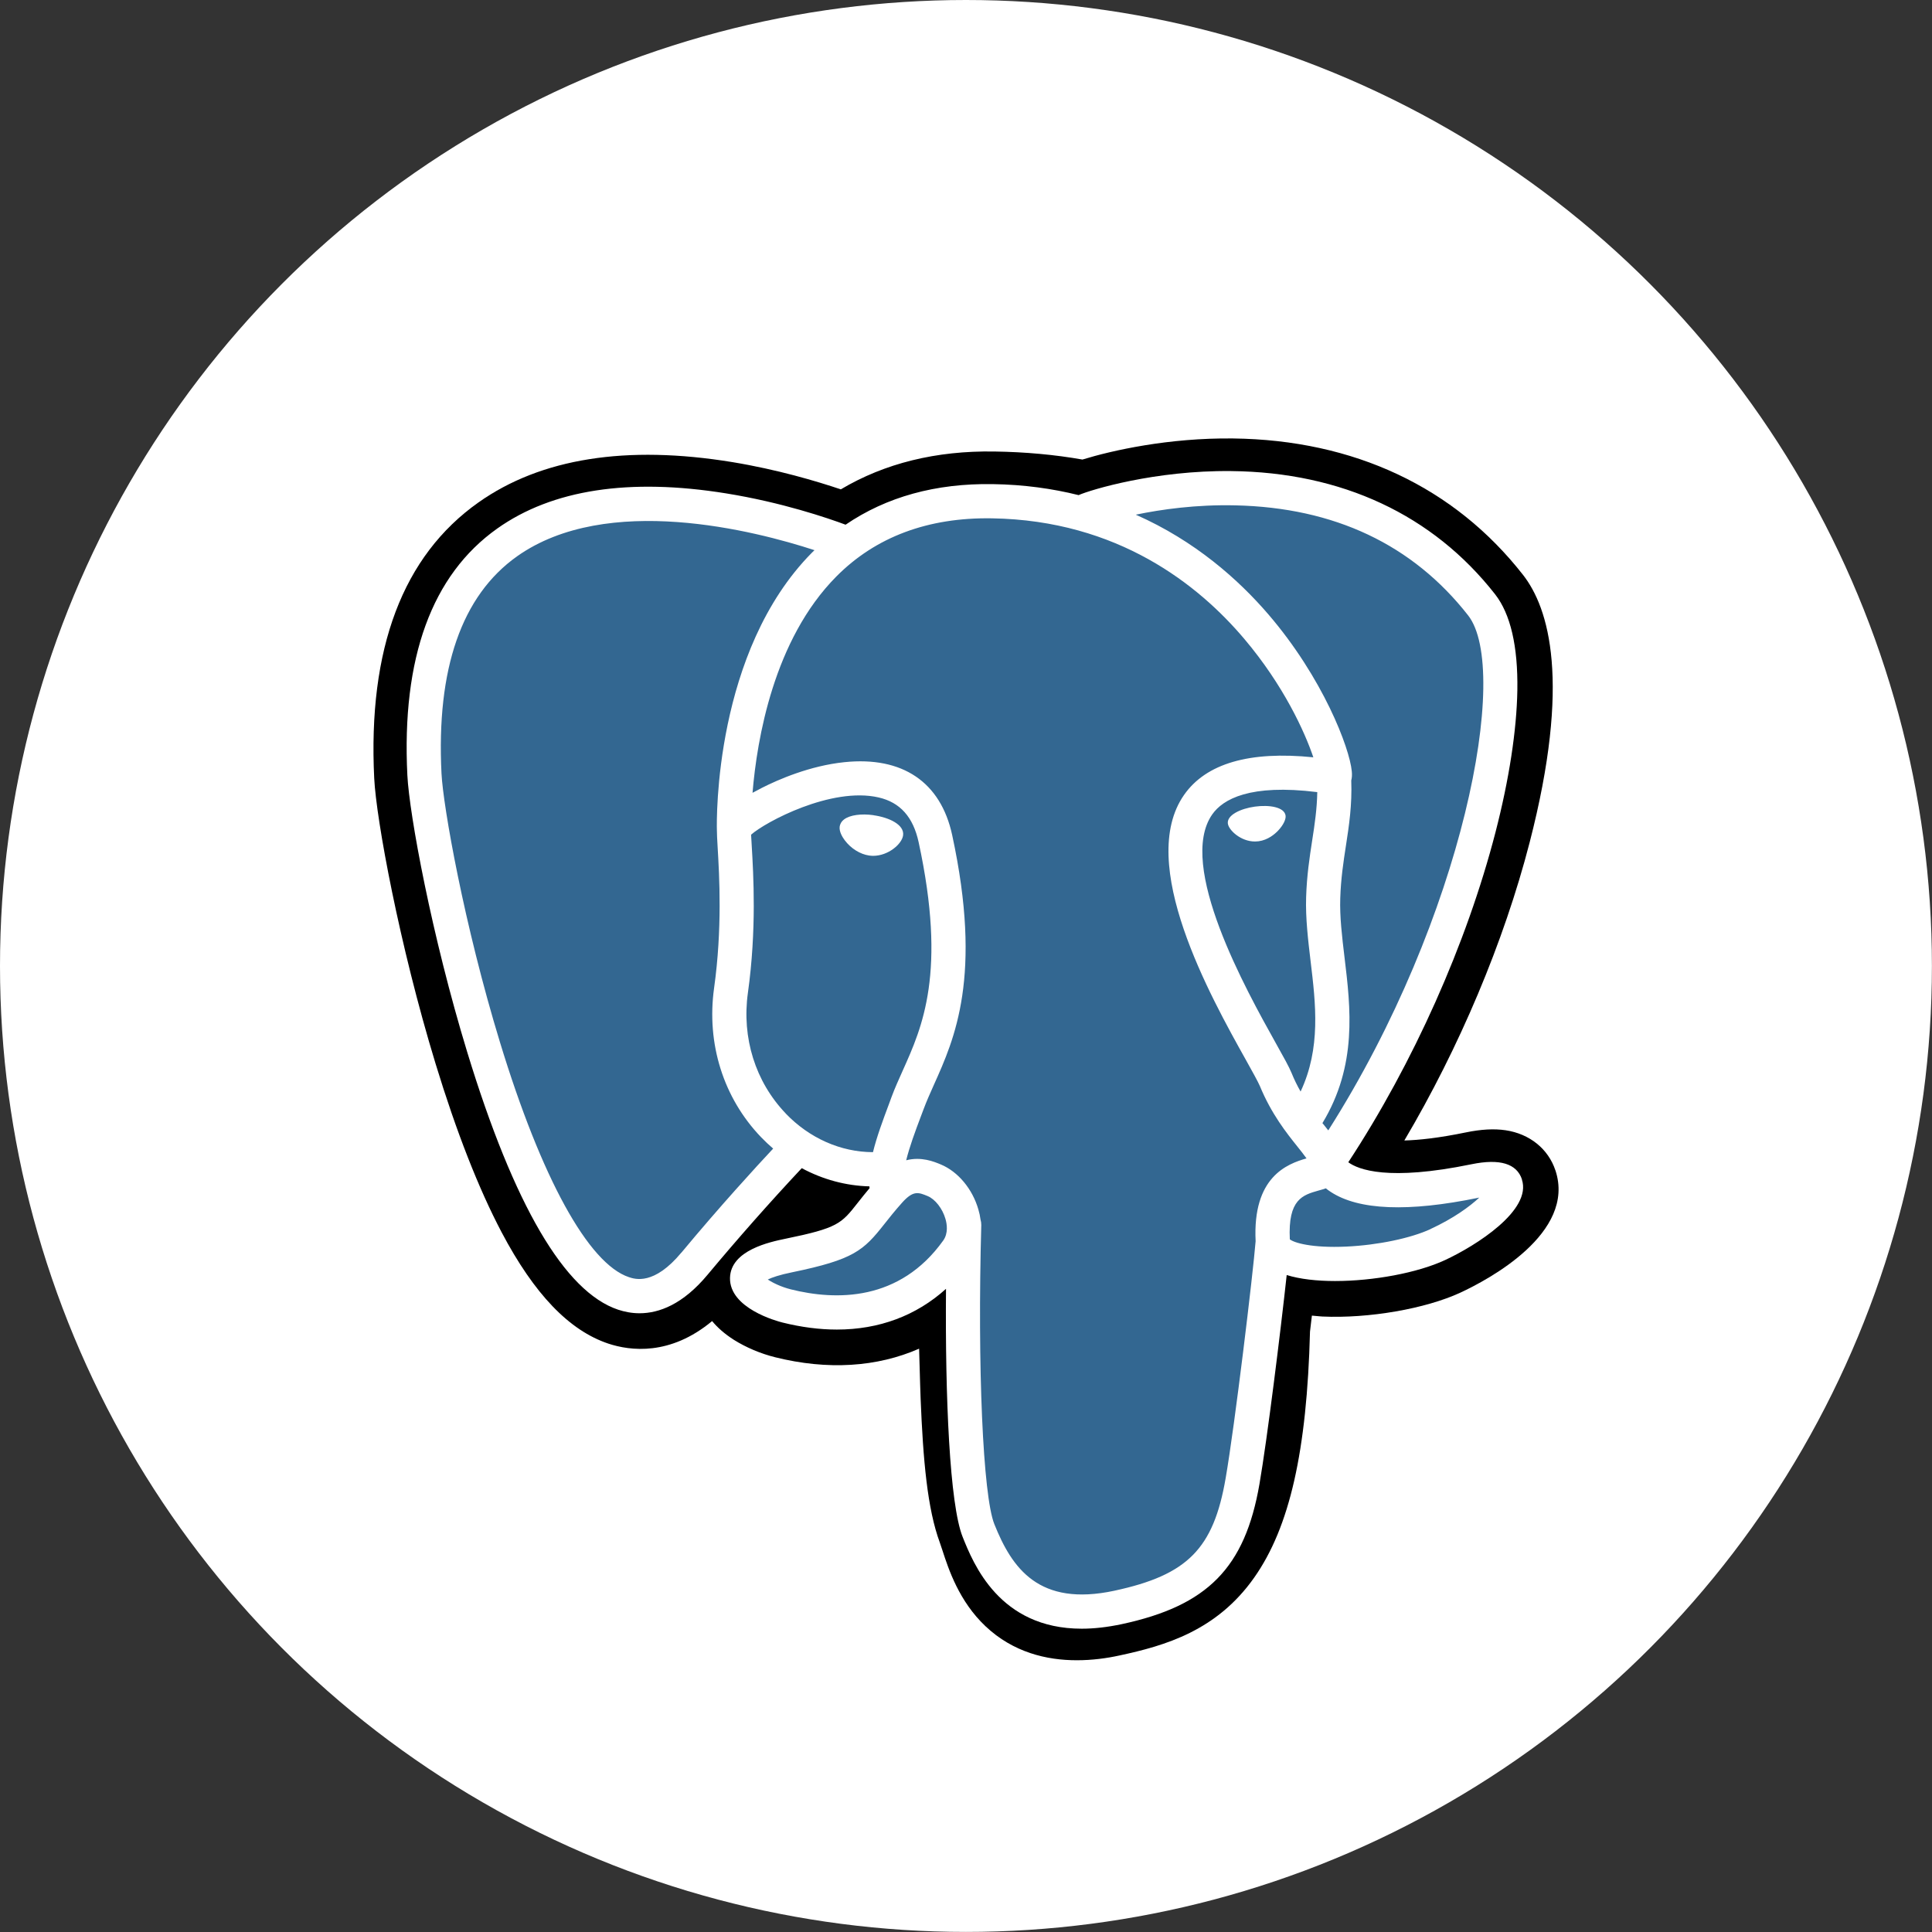 <?xml version="1.0" encoding="UTF-8"?>
<svg id="Layer_2" data-name="Layer 2" xmlns="http://www.w3.org/2000/svg" viewBox="0 0 254.73 254.73">
  <rect x="0" y="0" width="254.73" height="254.73" fill="#333333" stroke="none"/>
  <defs>
    <style>
      .cls-1 {
        fill: #fff;
      }

      .cls-2 {
        fill: #336791;
      }
    </style>
  </defs>
  <g id="Layer_1-2" data-name="Layer 1">
    <g>
      <circle class="cls-1" cx="127.36" cy="127.36" r="127.36"/>
      <g>
        <path d="m205.08,154.32c-.94-2.84-3.4-4.83-6.58-5.3-1.5-.22-3.22-.13-5.25.29-3.54.73-6.17,1.01-8.09,1.06,7.24-12.23,13.13-26.17,16.52-39.3,5.48-21.22,2.55-30.89-.87-35.27-9.06-11.58-22.28-17.79-38.22-17.99-8.51-.1-15.97,1.58-19.87,2.78-3.63-.64-7.53-1-11.62-1.06-7.67-.12-14.45,1.55-20.24,4.99-3.21-1.08-8.35-2.61-14.29-3.59-13.98-2.29-25.24-.51-33.48,5.31-9.98,7.05-14.6,19.29-13.75,36.39.27,5.43,3.31,21.95,8.09,37.62,2.75,9.01,5.68,16.48,8.71,22.23,4.3,8.15,8.9,12.94,14.06,14.67,2.89.96,8.15,1.64,13.69-2.97.7.85,1.64,1.69,2.88,2.48,1.58.99,3.5,1.81,5.43,2.29,6.94,1.73,13.44,1.3,18.98-1.13.03.99.06,1.93.08,2.74.04,1.32.07,2.61.12,3.82.33,8.18.89,14.55,2.53,19,.09.24.21.62.34,1.01.82,2.52,2.2,6.74,5.7,10.04,3.63,3.42,8.01,4.47,12.03,4.47,2.01,0,3.94-.26,5.62-.63,6.01-1.29,12.83-3.25,17.77-10.28,4.67-6.64,6.94-16.65,7.35-32.42.05-.45.1-.87.15-1.28l.1-.83,1.1.1.28.02c6.12.28,13.6-1.02,18.2-3.15,3.63-1.69,15.27-7.83,12.53-16.12"/>
        <path class="cls-2" d="m194.61,155.94c-18.2,3.75-19.45-2.41-19.45-2.41,19.21-28.51,27.24-64.69,20.31-73.55-18.91-24.16-51.64-12.73-52.19-12.44l-.18.03c-3.6-.75-7.62-1.19-12.14-1.26-8.23-.13-14.48,2.16-19.22,5.75,0,0-58.39-24.05-55.67,30.25.58,11.55,16.56,87.42,35.62,64.5,6.97-8.38,13.7-15.46,13.7-15.46,3.34,2.22,7.35,3.35,11.54,2.95l.33-.28c-.1,1.04-.06,2.06.13,3.26-4.91,5.49-3.47,6.45-13.28,8.47-9.93,2.05-4.1,5.69-.29,6.64,4.62,1.15,15.3,2.79,22.52-7.32l-.29,1.15c1.92,1.54,3.27,10.02,3.05,17.71-.23,7.69-.38,12.97,1.14,17.09,1.52,4.12,3.03,13.4,15.93,10.64,10.78-2.31,16.37-8.3,17.15-18.29.55-7.1,1.8-6.05,1.88-12.4l1-3.01c1.15-9.63.18-12.73,6.83-11.29l1.62.14c4.89.22,11.29-.79,15.04-2.53,8.09-3.75,12.88-10.02,4.91-8.37h0"/>
        <path class="cls-1" d="m115.18,107.48c-1.64-.23-3.12-.02-3.88.55-.42.32-.55.69-.59.95-.09.68.38,1.42.67,1.81.82,1.09,2.03,1.84,3.22,2.01.17.02.34.04.52.04,1.99,0,3.79-1.55,3.95-2.69.2-1.43-1.88-2.38-3.89-2.66m54.32.04c-.16-1.12-2.15-1.44-4.04-1.18-1.89.26-3.72,1.12-3.57,2.24.12.87,1.7,2.36,3.57,2.36.16,0,.32-.01.48-.03,1.25-.17,2.16-.96,2.59-1.42.66-.7,1.04-1.47.97-1.97"/>
        <path class="cls-1" d="m200.67,155.51c-.69-2.1-2.93-2.77-6.64-2.01-11.02,2.27-14.96.7-16.26-.26,8.56-13.04,15.61-28.81,19.41-43.52,1.8-6.97,2.79-13.44,2.88-18.72.09-5.79-.9-10.04-2.93-12.64-8.2-10.48-20.23-16.1-34.8-16.25-10.02-.11-18.48,2.45-20.12,3.17-3.45-.86-7.22-1.39-11.32-1.45-7.52-.12-14.02,1.68-19.4,5.35-2.34-.87-8.38-2.94-15.76-4.13-12.77-2.06-22.92-.5-30.16,4.63-8.64,6.12-12.63,17.07-11.86,32.53.26,5.2,3.22,21.2,7.9,36.53,6.16,20.17,12.85,31.59,19.89,33.94.82.27,1.77.47,2.82.47,2.57,0,5.72-1.16,8.99-5.1,4-4.79,8.13-9.47,12.4-14.03,2.77,1.49,5.81,2.32,8.92,2.4,0,.08.01.16.02.24-.54.64-1.06,1.29-1.57,1.94-2.15,2.74-2.6,3.31-9.54,4.73-1.97.41-7.21,1.49-7.29,5.16-.08,4.01,6.19,5.7,6.91,5.88,2.49.62,4.89.93,7.18.93,5.57,0,10.47-1.83,14.39-5.37-.12,14.31.48,28.41,2.19,32.7,1.41,3.52,4.84,12.11,15.7,12.11,1.59,0,3.35-.19,5.28-.6,11.33-2.43,16.25-7.44,18.16-18.48,1.02-5.9,2.77-19.99,3.59-27.55,1.74.54,3.97.79,6.38.79,5.04,0,10.85-1.07,14.49-2.76,4.09-1.9,11.48-6.57,10.14-10.62h0Zm-26.99-51.08c-.04,2.23-.34,4.26-.67,6.37-.35,2.27-.71,4.63-.8,7.48-.09,2.78.26,5.67.59,8.46.68,5.64,1.37,11.45-1.32,17.18-.45-.79-.85-1.61-1.19-2.45-.33-.81-1.06-2.11-2.07-3.92-3.92-7.02-13.08-23.46-8.39-30.17,1.4-2,4.95-4.05,13.85-2.94h0Zm-10.8-37.8c13.05.29,23.38,5.17,30.69,14.51,5.61,7.17-.57,39.77-18.44,67.9-.18-.23-.36-.46-.54-.68l-.23-.28c4.62-7.63,3.72-15.17,2.91-21.87-.33-2.75-.64-5.34-.56-7.78.08-2.58.42-4.8.75-6.94.41-2.64.82-5.37.7-8.59.09-.34.12-.74.07-1.21-.29-3.09-3.81-12.32-11-20.69-3.93-4.57-9.66-9.69-17.48-13.14,3.37-.7,7.97-1.35,13.12-1.23h0Zm-73.04,98.52c-3.61,4.34-6.1,3.51-6.92,3.24-5.34-1.78-11.54-13.07-17-30.97-4.73-15.49-7.49-31.07-7.71-35.44-.69-13.81,2.66-23.44,9.95-28.62,11.87-8.42,31.39-3.38,39.23-.82-.11.11-.23.22-.34.33-12.87,13-12.57,35.21-12.53,36.56,0,.52.04,1.27.1,2.29.22,3.74.63,10.69-.47,18.56-1.02,7.32,1.23,14.48,6.19,19.65.51.53,1.04,1.03,1.6,1.51-2.21,2.36-7,7.58-12.1,13.72h0Zm13.75-18.35c-3.99-4.17-5.81-9.96-4.98-15.9,1.16-8.32.73-15.56.5-19.45-.03-.54-.06-1.02-.08-1.4,1.88-1.67,10.59-6.34,16.81-4.91,2.84.65,4.56,2.58,5.28,5.9,3.72,17.19.49,24.36-2.1,30.12-.53,1.19-1.04,2.31-1.47,3.47l-.33.9c-.85,2.27-1.63,4.38-2.12,6.38-4.24-.01-8.37-1.83-11.51-5.1h0Zm.65,23.19c-1.24-.31-2.35-.85-3.01-1.29.55-.26,1.52-.61,3.2-.95,8.16-1.68,9.42-2.87,12.17-6.36.63-.8,1.35-1.71,2.34-2.82h0c1.48-1.65,2.15-1.37,3.37-.87.99.41,1.96,1.65,2.35,3.02.19.65.39,1.87-.29,2.83-5.75,8.05-14.13,7.95-20.14,6.44Zm42.71,39.74c-9.98,2.14-13.52-2.95-15.85-8.78-1.5-3.76-2.24-20.71-1.72-39.43,0-.25-.03-.49-.1-.72-.06-.45-.15-.89-.28-1.32-.78-2.72-2.68-5-4.96-5.95-.91-.38-2.57-1.06-4.56-.55.43-1.75,1.16-3.74,1.97-5.88l.34-.9c.38-1.02.85-2.07,1.35-3.19,2.71-6.03,6.43-14.28,2.4-32.92-1.51-6.98-6.55-10.39-14.2-9.6-4.58.47-8.78,2.32-10.87,3.38-.45.23-.86.45-1.25.66.58-7.04,2.79-20.19,11.04-28.51,5.19-5.24,12.11-7.82,20.54-7.68,16.61.27,27.25,8.79,33.26,15.9,5.18,6.12,7.98,12.28,9.1,15.61-8.42-.86-14.14.81-17.04,4.95-6.31,9.02,3.45,26.54,8.15,34.95.86,1.54,1.6,2.88,1.84,3.44,1.53,3.7,3.51,6.18,4.95,7.98.44.55.87,1.09,1.2,1.56-2.55.73-7.13,2.43-6.71,10.92-.34,4.26-2.73,24.2-3.95,31.24-1.6,9.31-5.03,12.77-14.66,14.84h0Zm41.67-47.68c-2.61,1.21-6.97,2.12-11.11,2.31-4.58.21-6.91-.51-7.45-.96-.26-5.29,1.71-5.84,3.79-6.43.33-.09.65-.18.96-.29.19.16.4.31.63.46,3.68,2.43,10.24,2.69,19.5.78l.1-.02c-1.25,1.17-3.39,2.74-6.42,4.14h0Z"/>
      </g>
    </g>
  </g>
</svg>